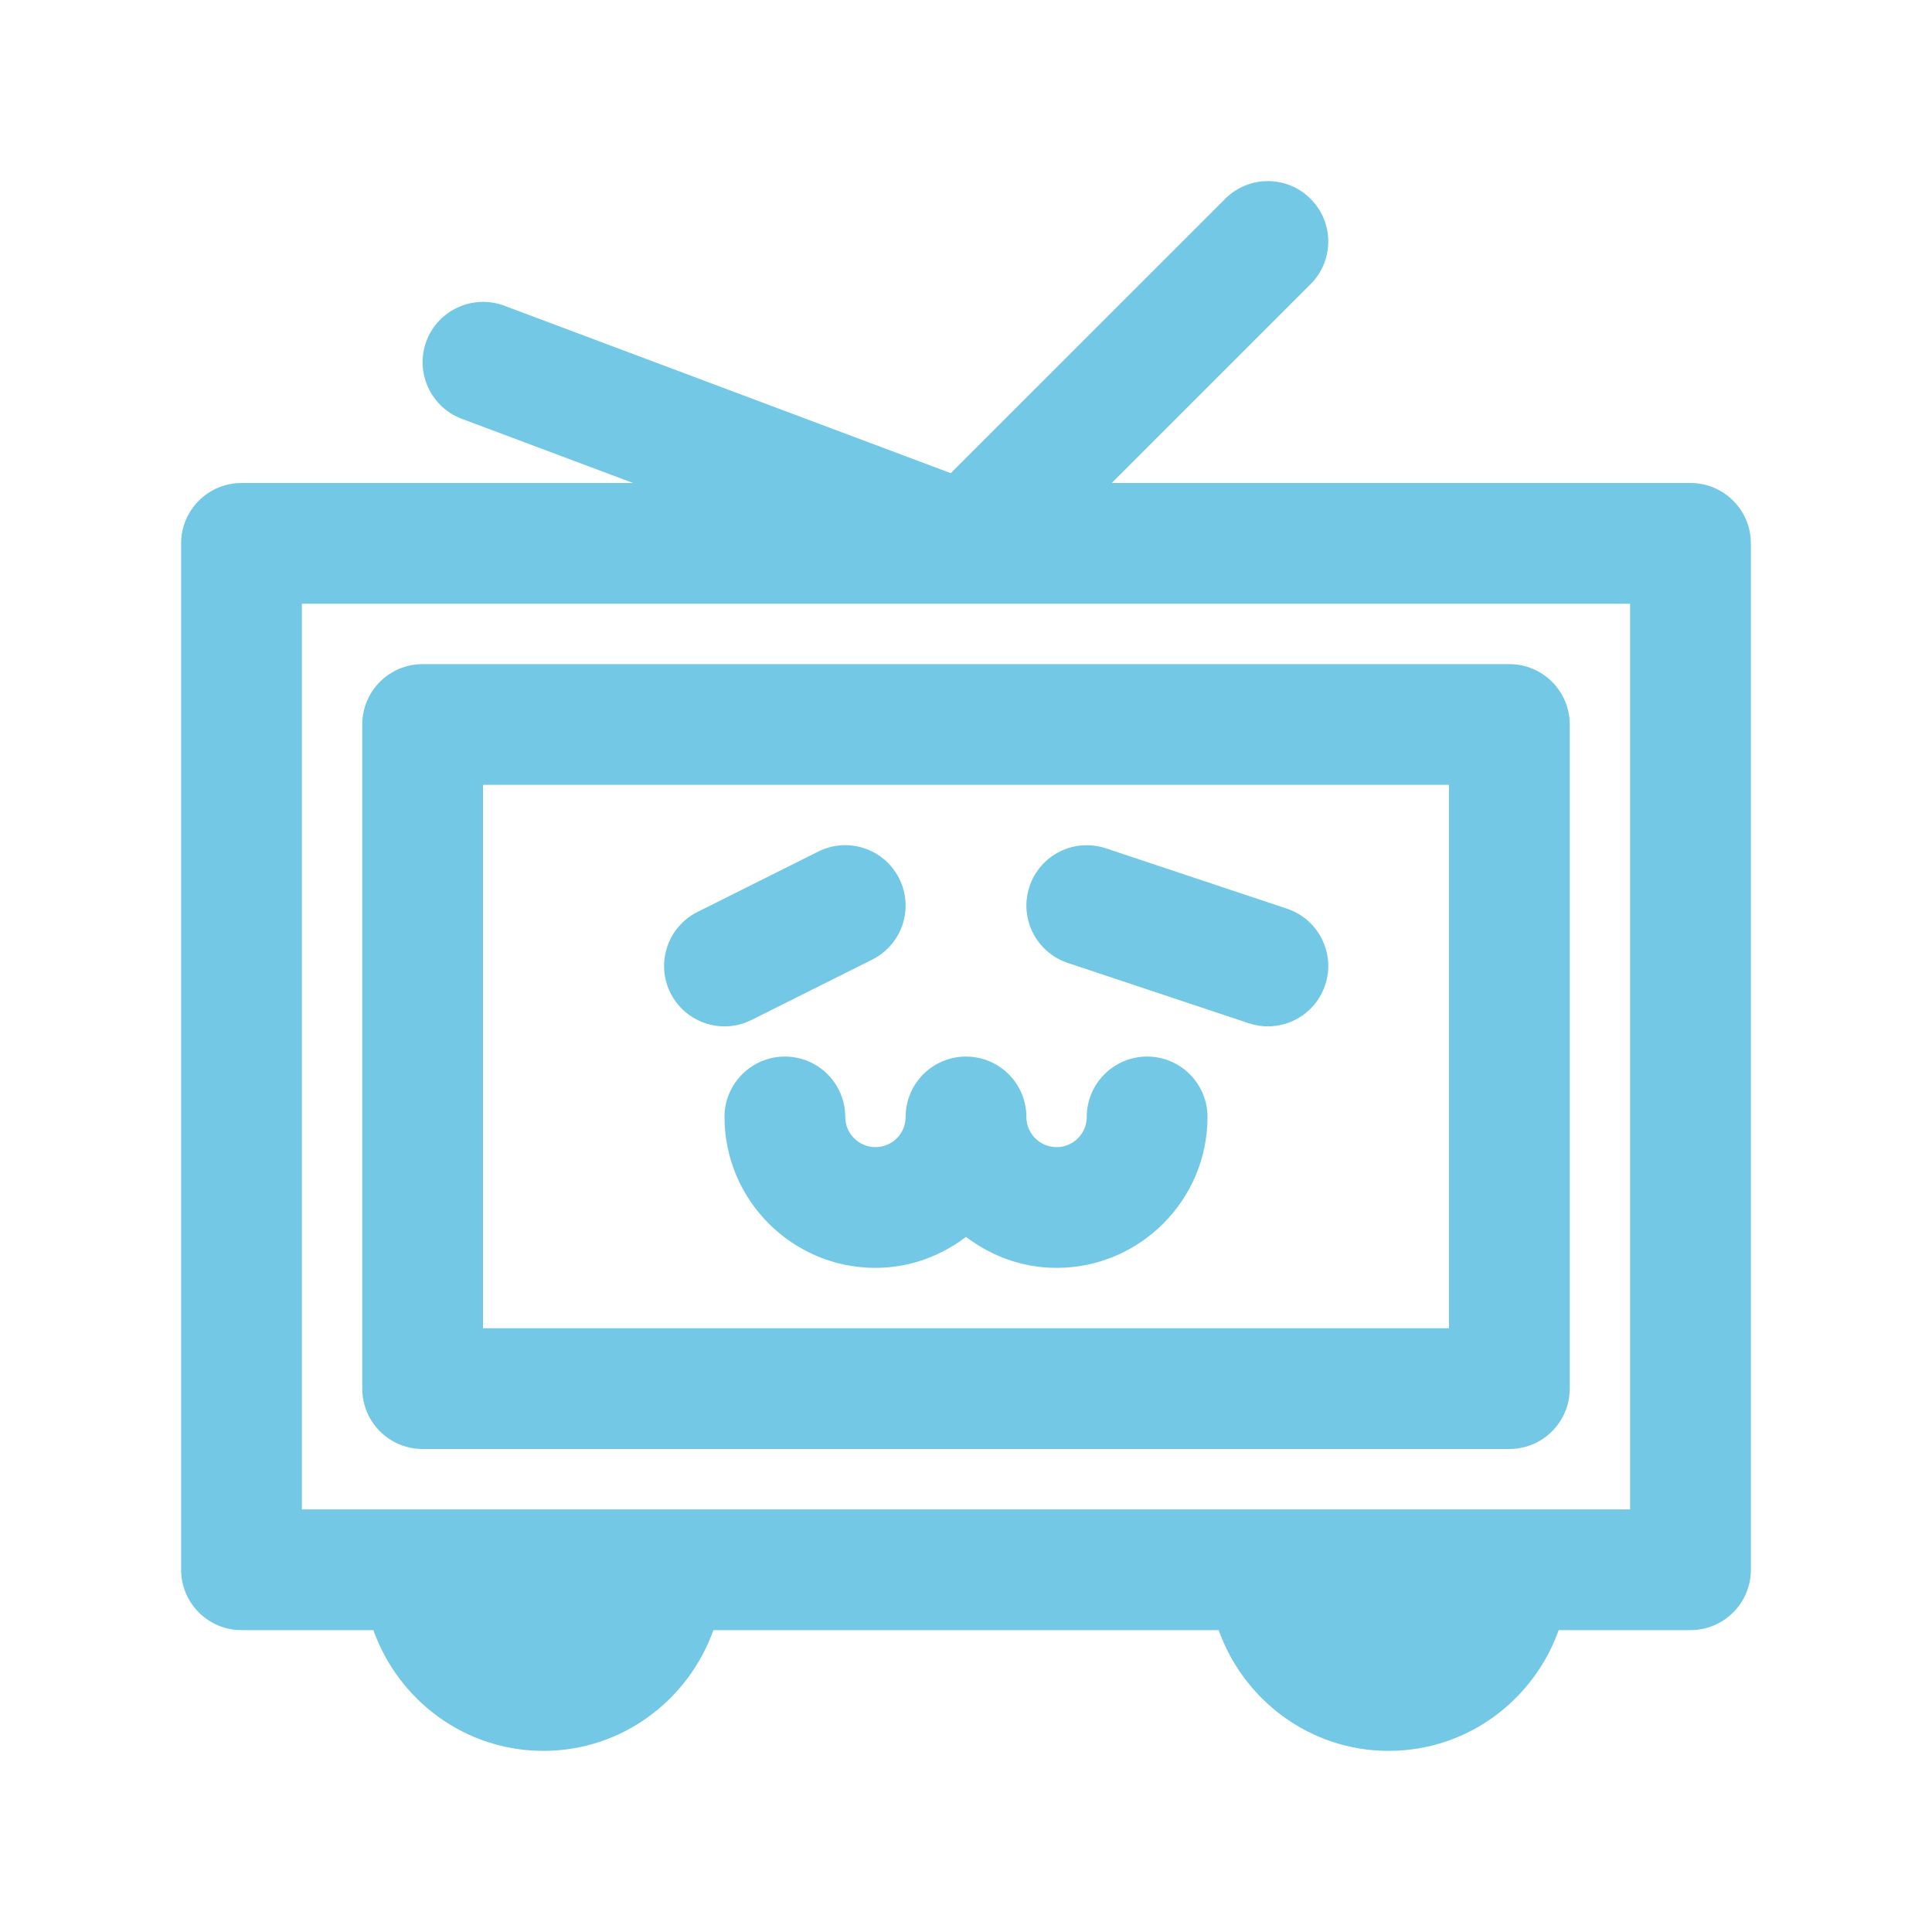 <?xml version="1.0" ?><svg enable-background="new 0 0 32 32" fill="#73c9e5" version="1.1" viewBox="0 0 32 32" xml:space="preserve" xmlns="http://www.w3.org/2000/svg" xmlns:xlink="http://www.w3.org/1999/xlink"><g id="_x33_0"/><g id="_x32_9"/><g id="_x32_8"/><g id="_x32_7"/><g id="_x32_6"/><g id="_x32_5"/><g id="_x32_4"/><g id="_x32_3"/><g id="_x32_2"/><g id="_x32_1"/><g id="_x32_0"/><g id="_x31_8"/><g id="_x31_7"/><g id="_x31_6"/><g id="_x31_5"/><g id="_x31_4"/><g id="_x31_3"/><g id="_x31_2"/><g id="_x31_1"/><g id="_x31_0"/><g id="_x39_"/><g id="_x38_"/><g id="_x37_"/><g id="_x36_"/><g id="_x35_"/><g id="_x34_"><path d="M28,8h-9.586l3.293-3.293c0.391-0.391,0.391-1.023,0-1.414s-1.023-0.391-1.414,0l-4.545,4.544L8.351,5.063   C7.834,4.871,7.258,5.132,7.063,5.649C6.87,6.166,7.132,6.742,7.649,6.937L10.485,8H4C3.448,8,3,8.448,3,9v17c0,0.552,0.448,1,1,1   h2.184C6.598,28.161,7.698,29,9,29s2.402-0.839,2.816-2h8.369c0.414,1.161,1.514,2,2.816,2s2.402-0.839,2.816-2H28   c0.552,0,1-0.448,1-1V9C29,8.448,28.552,8,28,8z M27,25H5V10h22V25z M7,24h18c0.552,0,1-0.448,1-1V12c0-0.552-0.448-1-1-1H7   c-0.552,0-1,0.448-1,1v11C6,23.552,6.448,24,7,24z M8,13h16v9H8V13z M12.001,17c-0.367,0-0.72-0.202-0.896-0.553   c-0.247-0.494-0.047-1.095,0.447-1.342l2-1c0.495-0.248,1.095-0.047,1.342,0.447s0.047,1.095-0.447,1.342l-2,1   C12.304,16.966,12.151,17,12.001,17z M21.949,16.316C21.809,16.735,21.419,17,21,17c-0.104,0-0.211-0.017-0.316-0.052l-3-1   c-0.524-0.175-0.807-0.741-0.632-1.265c0.174-0.523,0.739-0.807,1.265-0.632l3,1C21.84,15.226,22.124,15.792,21.949,16.316z    M20,18.5c0,1.378-1.122,2.5-2.5,2.5c-0.565,0-1.081-0.195-1.5-0.513C15.581,20.805,15.065,21,14.5,21c-1.378,0-2.5-1.122-2.5-2.5   c0-0.552,0.448-1,1-1s1,0.448,1,1c0,0.276,0.224,0.5,0.5,0.5s0.5-0.224,0.5-0.5c0-0.552,0.448-1,1-1s1,0.448,1,1   c0,0.276,0.224,0.5,0.5,0.5s0.5-0.224,0.5-0.5c0-0.552,0.448-1,1-1S20,17.948,20,18.5z"/></g><g id="_x33_"/><g id="_x32_"/><g id="_x31_"/><g id="Guides"/></svg>